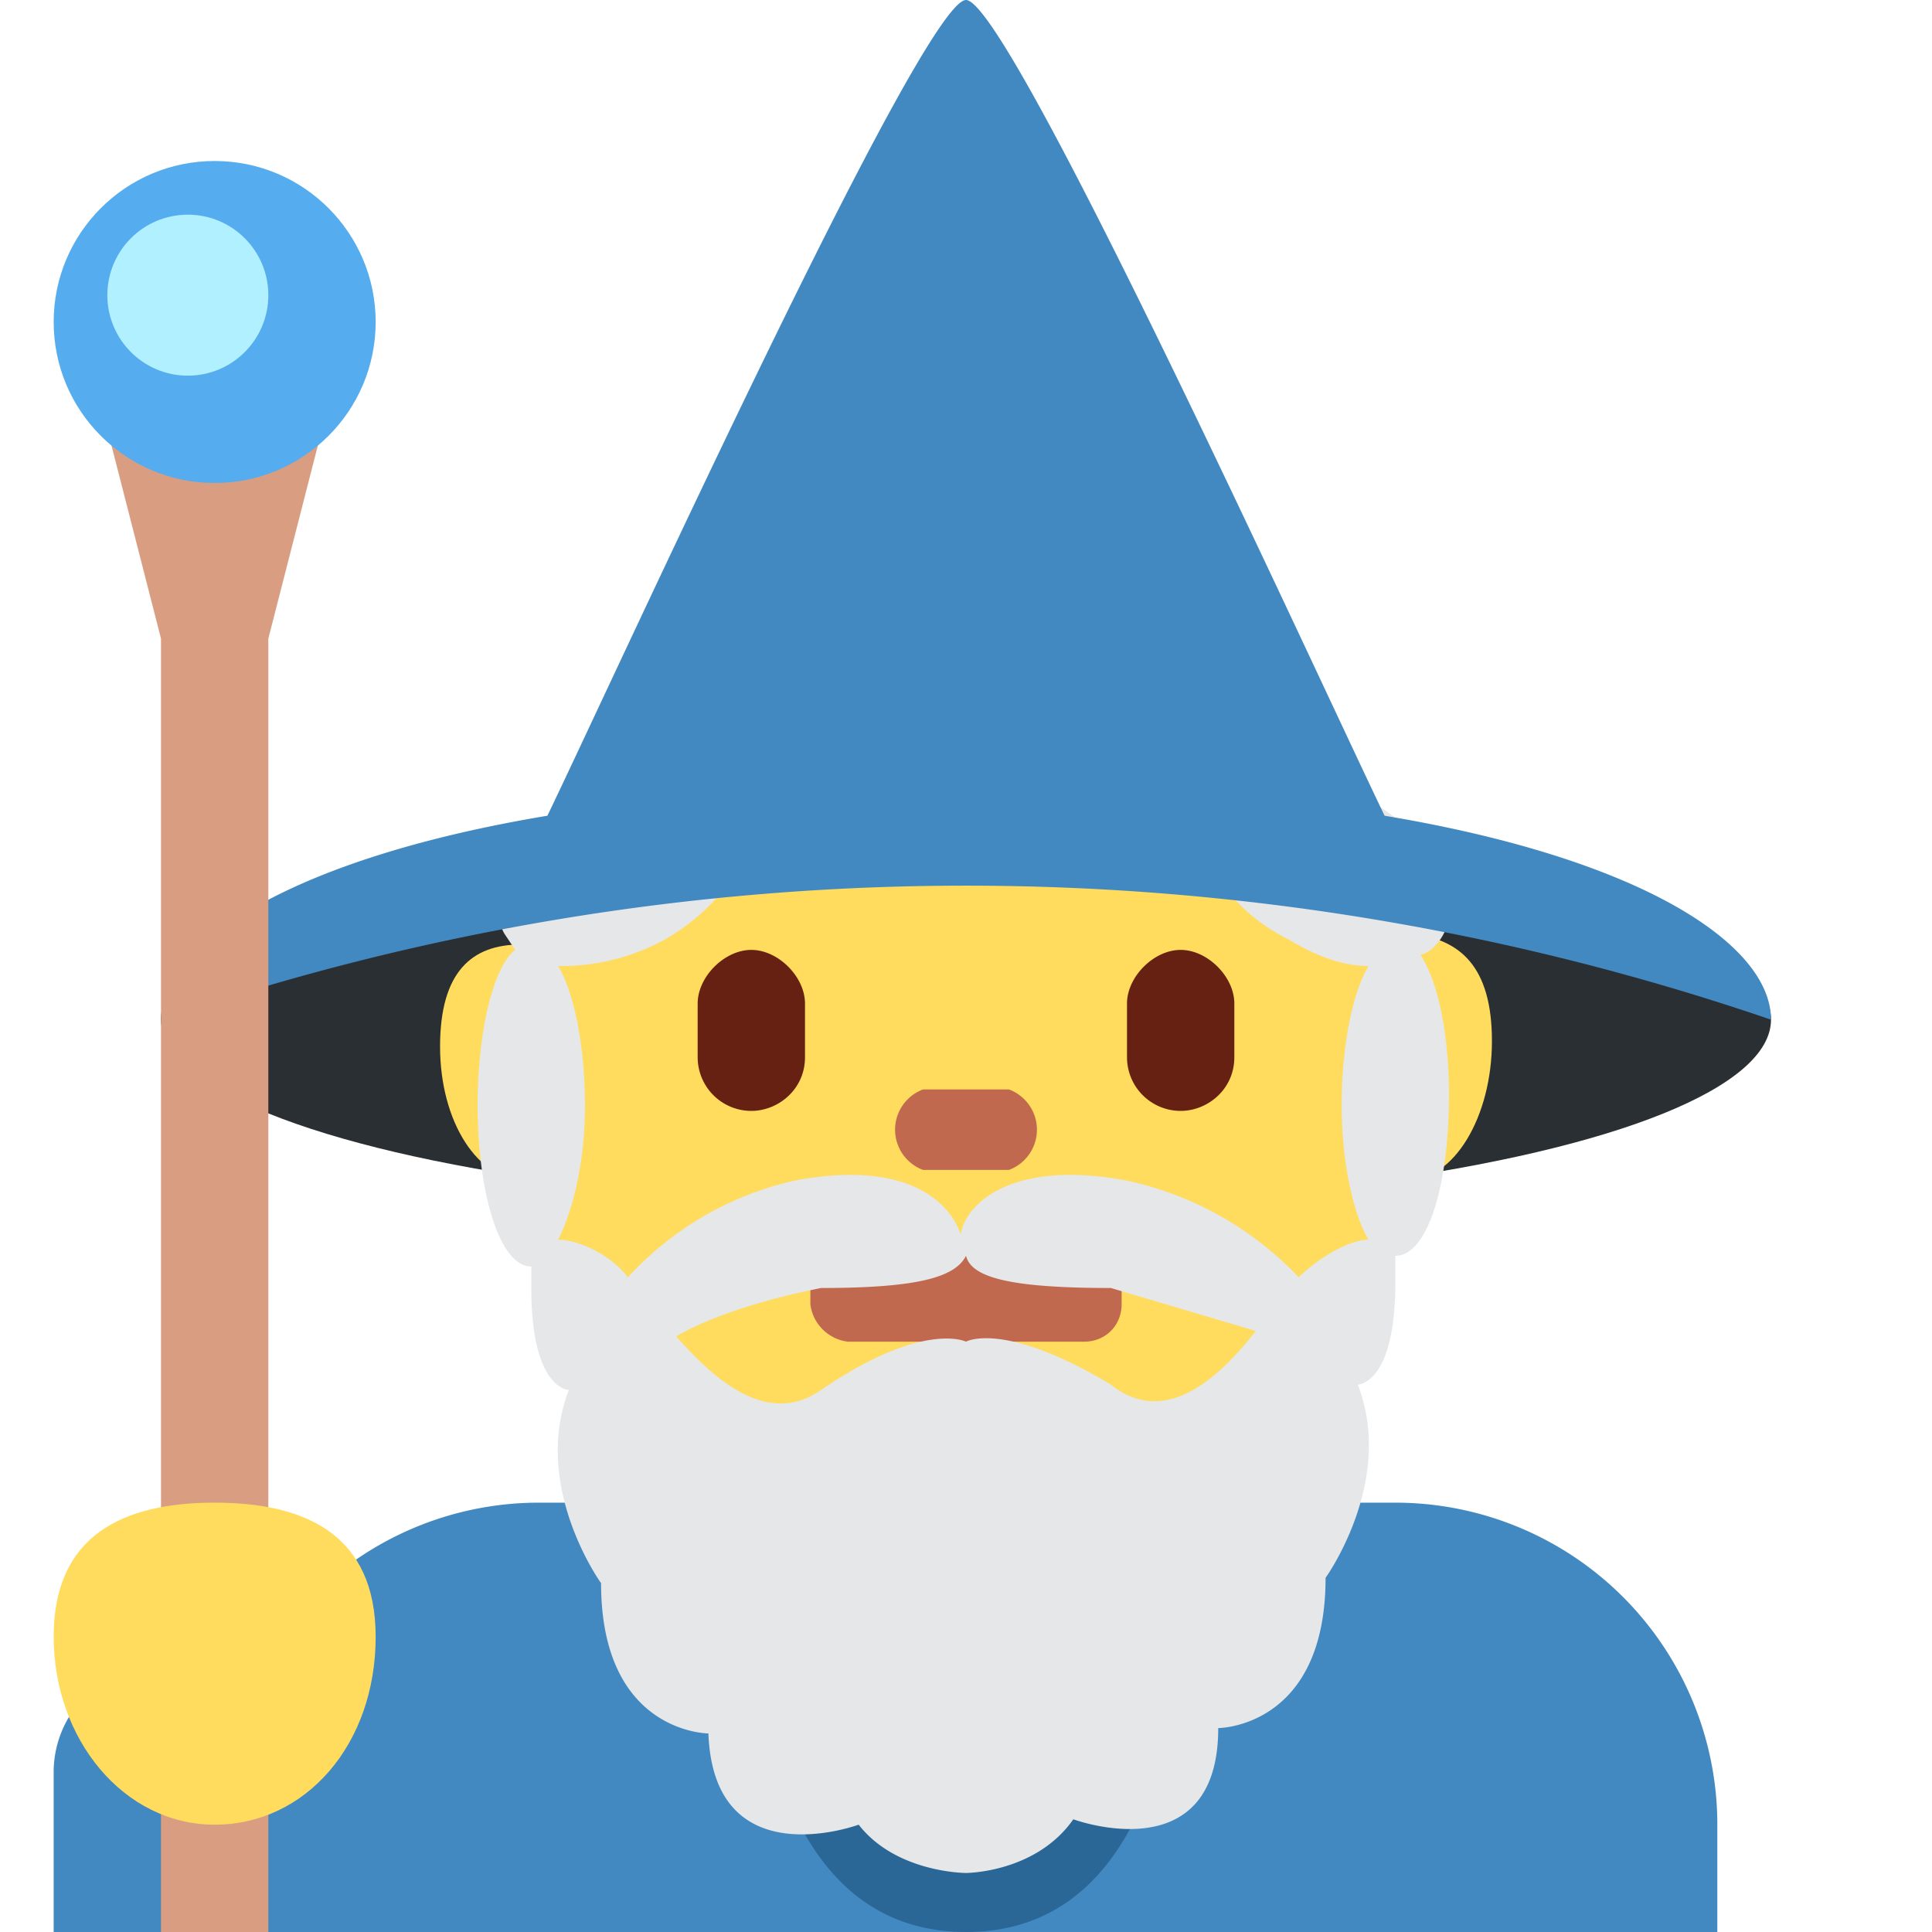 <svg xmlns="http://www.w3.org/2000/svg" viewBox="0 0 36 36"><path fill="#4289C1" d="M26 28H10a6 6 0 0 0-5.5 3.7A2 2 0 0 0 1 33v3h31v-2a6 6 0 0 0-6-6z"/><path fill="#2A6797" d="M14 27h8s1 9-4 9-4-9-4-9z"/><ellipse fill="#292F33" cx="18" cy="19" rx="15" ry="3.5"/><path fill="#FFDC5D" d="M26.3 17.6c-.8-3.6-4.2-8.7-8.3-8.7s-7.5 5-8.3 8.7c-.9 0-1.5.5-1.5 1.9S8.9 22 9.8 22c1.1 4.3 4.4 8 8.2 8s7-3.7 8.2-8c.9 0 1.6-1.2 1.6-2.6 0-1.4-.6-1.9-1.5-2z"/><path fill="#662113" d="M14 20.7a1 1 0 0 1-1-1v-1c0-.5.5-1 1-1s1 .5 1 1v1c0 .6-.5 1-1 1zm8 0a1 1 0 0 1-1-1v-1c0-.5.5-1 1-1s1 .5 1 1v1c0 .6-.5 1-1 1z"/><path fill="#C1694F" d="M18.8 21.8h-1.6a.8.8 0 0 1 0-1.5h1.6a.8.8 0 0 1 0 1.5zm1.4 3.2h-4.4a.8.8 0 0 1-.7-.7V24c0-.5.3-.8.7-.8h4.4c.4 0 .7.3.7.8v.3c0 .4-.3.7-.7.7z"/><path fill="#E6E7E8" d="M26.4 17.8c.2 0 .4-.2.5-.4.4-.7-.2-1.8-1.4-2.5s-2.5-.7-3 0c-.4.8.3 2 1.5 2.6.5.3 1 .5 1.5.5-.3.5-.5 1.5-.5 2.6 0 1 .2 2 .5 2.5-.4 0-1 .4-1.3.7A6.2 6.2 0 0 0 21 22c-2.1-.4-3 .4-3.1 1-.2-.6-1-1.4-3.1-1a6 6 0 0 0-3.1 1.8c-.3-.4-.9-.7-1.3-.7.3-.6.5-1.5.5-2.5 0-1.1-.2-2.1-.5-2.6a4 4 0 0 0 2-.5c1.2-.7 1.8-1.8 1.4-2.6-.4-.7-1.7-.7-3 0S9 16.7 9.4 17.4l.2.3c-.4.3-.7 1.5-.7 2.9 0 1.6.4 3 1 3v.4c0 1.9.7 1.9.7 1.9-.7 1.8.6 3.6.6 3.6 0 2.8 2 2.8 2 2.8C13.3 35 16 34 16 34c.7.9 2 .9 2 .9s1.3 0 2-1c0 0 2.7 1 2.7-1.7 0 0 2 0 2-2.8 0 0 1.3-1.8.6-3.6 0 0 .7 0 .7-1.9v-.5c.6 0 1-1.3 1-3 0-1.1-.2-2.2-.6-2.7zm-5.7 8c-2-1.2-2.7-.8-2.7-.8s-.8-.4-2.7.9c-1 .7-2-.2-2.7-1 .7-.4 1.7-.7 2.7-.9 1.8 0 2.5-.2 2.7-.6.1.4.8.6 2.7.6l2.7.8c-.7.9-1.7 1.8-2.7 1z"/><path fill="#4289C1" d="M25.8 15.2C24.5 12.5 18.8 0 18 0s-6.5 12.5-7.8 15.2C5.4 16 3 17.6 3 19a46.3 46.3 0 0 1 30 0c0-1.4-2.4-3-7.2-3.8z"/><path fill="#D99E82" d="M5 36H3V11.9L2 8h4l-1 3.9z"/><circle fill="#55ACEE" cx="4" cy="6" r="3"/><circle fill="#B0F0FF" cx="3.5" cy="5.5" r="1.5"/><path fill="#FFDC5D" d="M7 30.5c0 2-1.3 3.5-3 3.5s-3-1.6-3-3.5S2.3 28 4 28s3 .6 3 2.5z"/></svg>